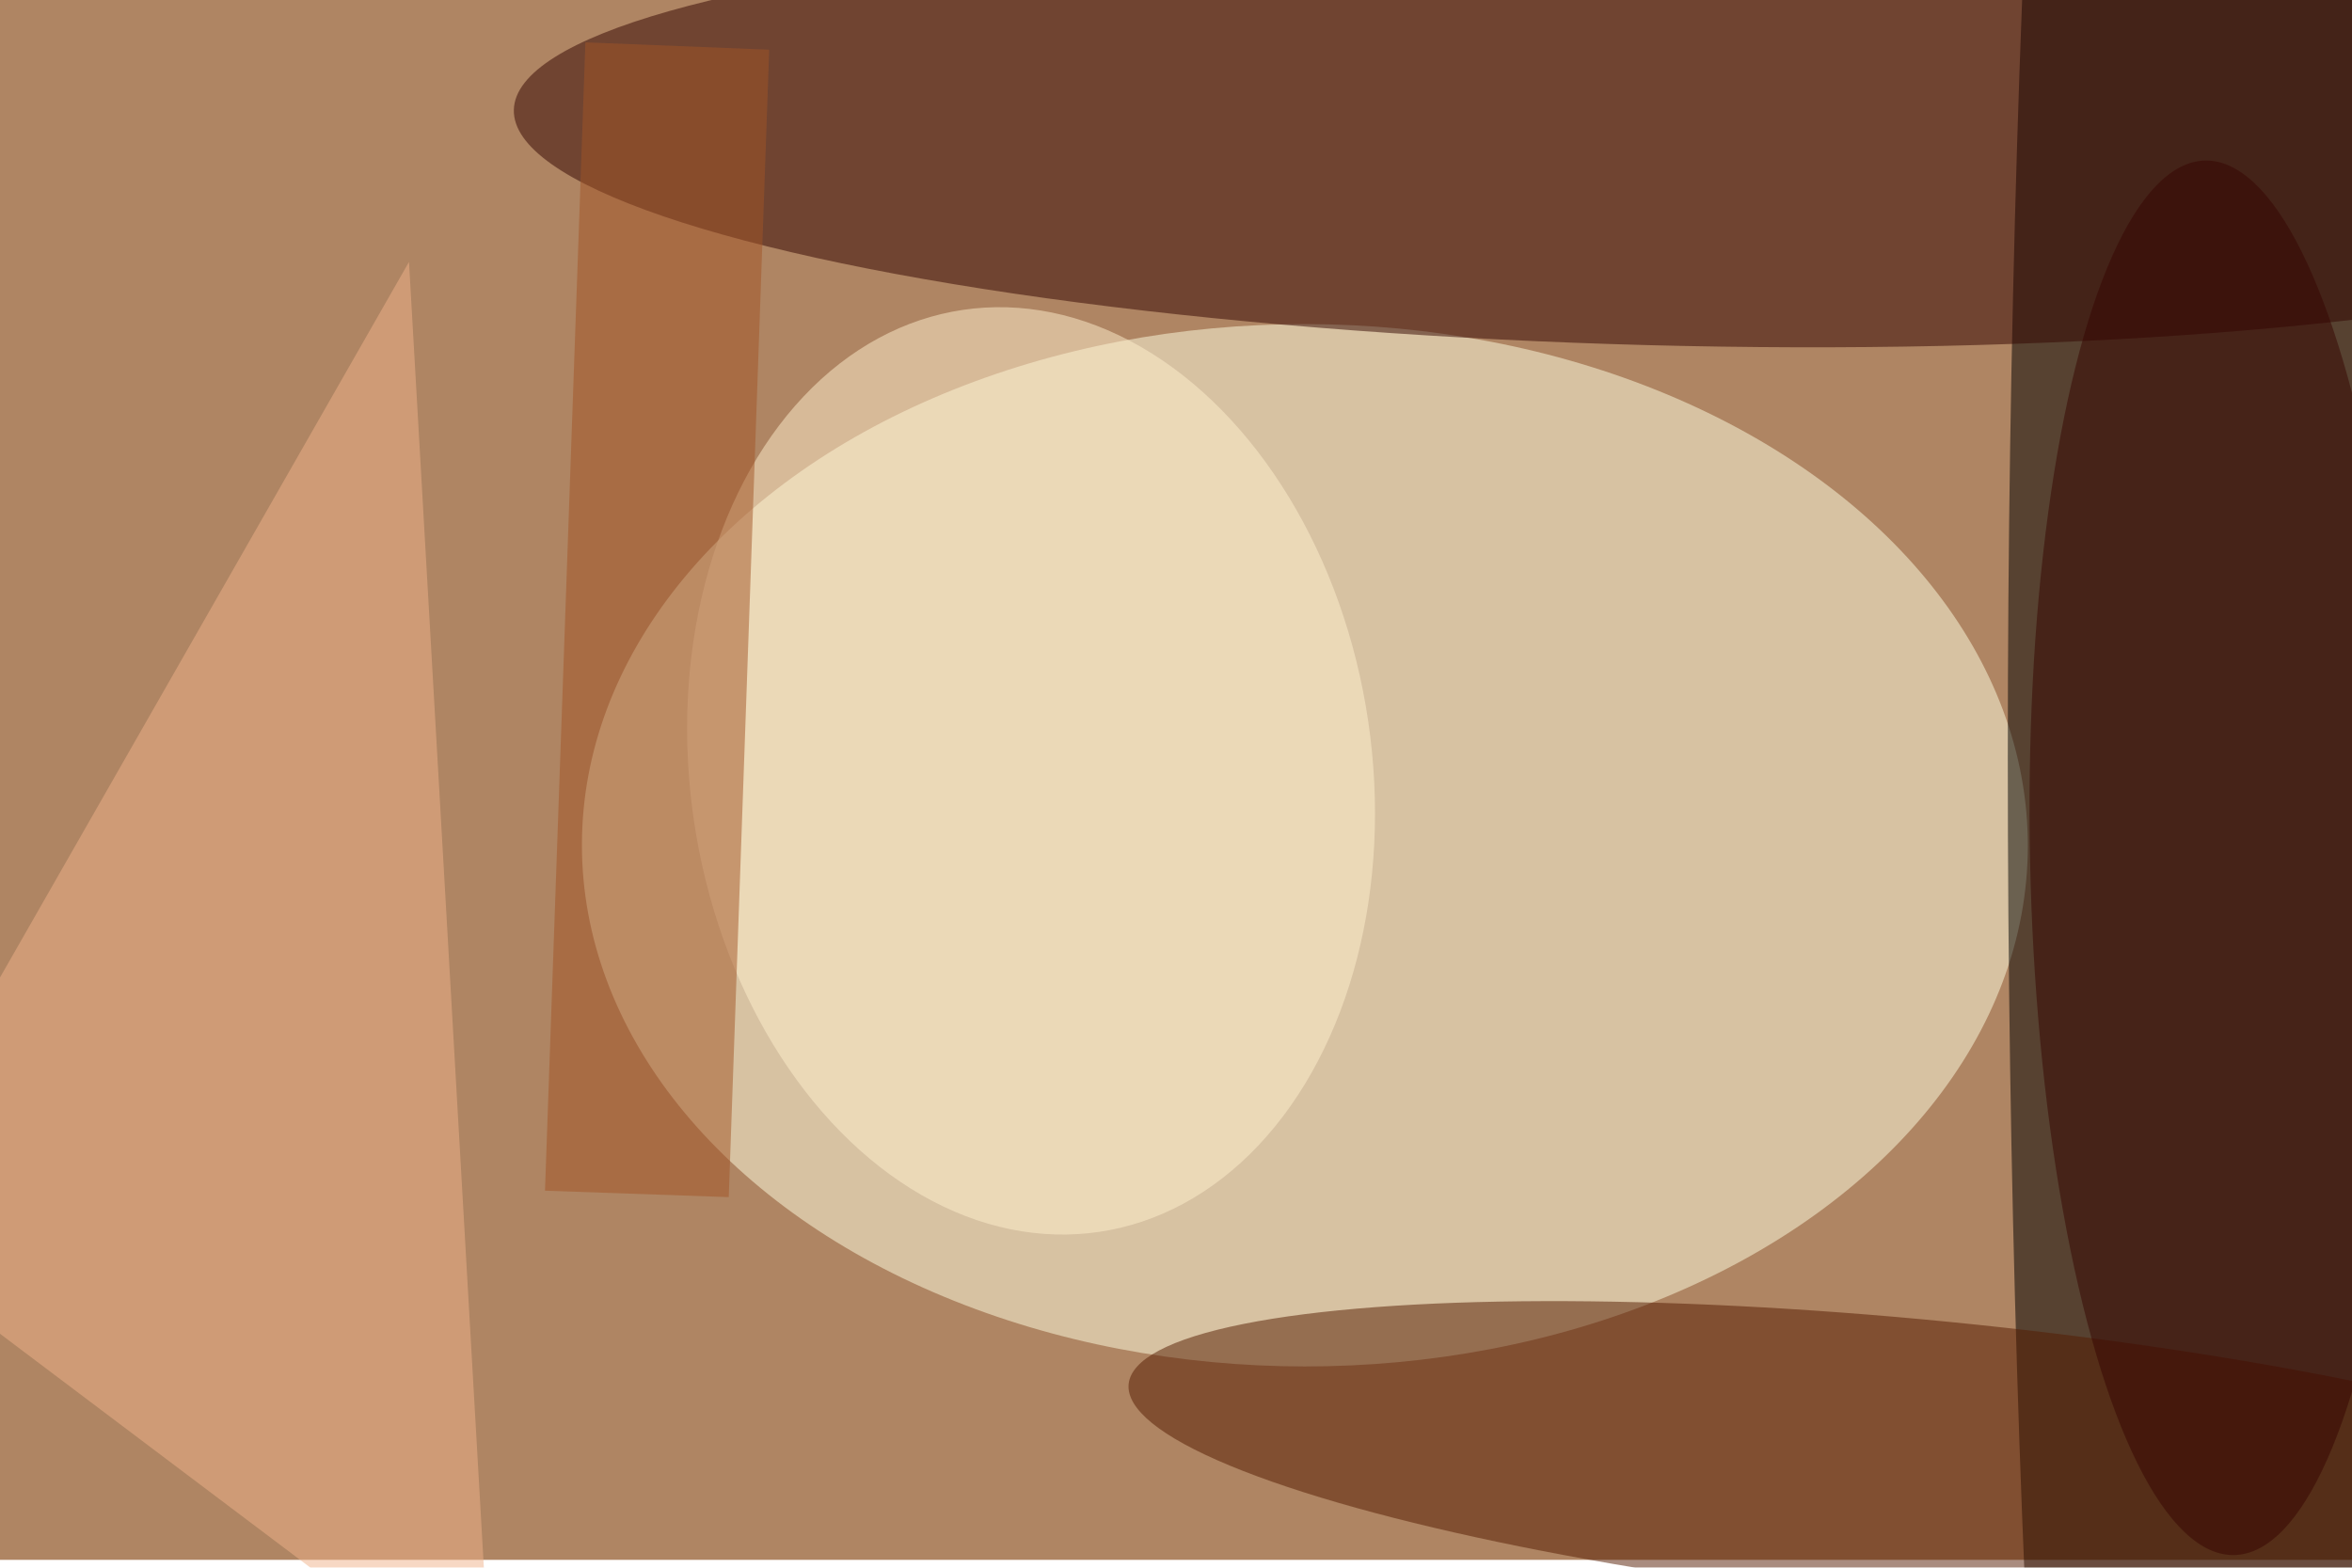 <svg xmlns="http://www.w3.org/2000/svg" viewBox="0 0 900 600"><filter id="b"><feGaussianBlur stdDeviation="12" /></filter><path fill="#af8563" d="M0 0h900v597H0z"/><g filter="url(#b)" transform="translate(1.8 1.8) scale(3.516)" fill-opacity=".5"><ellipse fill="#ffffe3" rx="1" ry="1" transform="matrix(78.68 .076 -.055 56.731 141.5 91.5)"/><ellipse cx="247" cy="82" rx="29" ry="255"/><ellipse fill="#330400" rx="1" ry="1" transform="matrix(-123.99 -3.266 .589 -22.356 179.4 14.7)"/><ellipse fill="#541b00" rx="1" ry="1" transform="matrix(1.519 -15.421 87.78 8.649 210.1 158.8)"/><ellipse fill="#fff1ce" rx="1" ry="1" transform="matrix(-36.691 5.418 -7.41 -50.182 111.7 83.4)"/><path fill="#a25527" d="M78.8 129.8l-20-.7 4.4-125 20 .8z"/><ellipse fill="#360400" rx="1" ry="1" transform="rotate(-91.2 166 -71.6) scale(75.917 20.638)"/><path fill="#f0b38a" d="M-16 133L44 28l9 157z"/></g></svg>